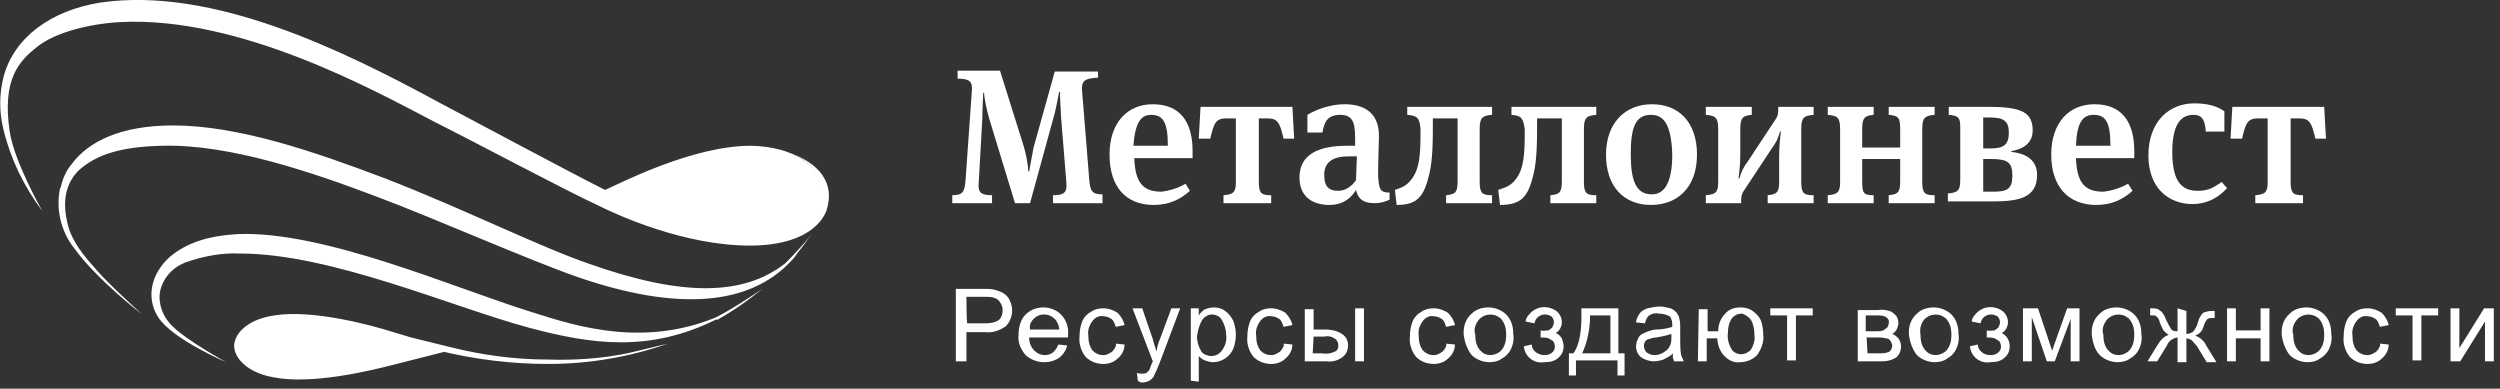 <?xml version="1.0" encoding="utf-8"?>
<!-- Generator: Adobe Illustrator 19.2.0, SVG Export Plug-In . SVG Version: 6.00 Build 0)  -->
<svg version="1.1" xmlns="http://www.w3.org/2000/svg" xmlns:xlink="http://www.w3.org/1999/xlink" x="0px" y="0px" width="283px"
	 height="44px" viewBox="0 0 283 44" style="enable-background:new 0 0 283 44;" xml:space="preserve">
<rect x="0" y="0" width="283" height="44" fill="#333333" stroke="none"/>
<style type="text/css">
	.st0{fill:#FFFFFF;}
	.st1{display:none;}
	.st2{display:inline;}
</style>
<g id="Слой_1">
	<path id="logo" class="st0" d="M32.3,36.9C32.3,36.9,32.3,36.9,32.3,36.9l-0.1-0.2C32.2,37,32.1,37.3,32.3,36.9 M32.1,36.5l0.1,0.2
		C32.2,36.6,32.2,36.5,32.1,36.5 M75.6,38.9L71,40c-3,0.6-6,0.8-9,0.7c-3.7,0-7.4-0.5-11-1.4l-6.9-1.7c-2.4-0.7-4.8-1.2-7.2-1.5
		c-0.6-0.1-1.1-0.1-1.6-0.2c-0.1,0-0.2,0-0.2,0v0c-0.8,0-2.4,0.5-2.7,1l0.4,0.7c0.3,0,0.5-0.7,0.8-0.7c0.6,0,0.8-0.5,1.6-0.4
		c3.1,0.2,6.1,0.8,9,1.6l5.5,1.6c4.1,1,8.2,1.5,12.4,1.5h0C66.7,41.2,71.3,40.4,75.6,38.9 M80.7,36.1l0.5,0.1c1.8-1,3.5-2.2,5.1-3.5
		C84.5,33.9,82.7,35.1,80.7,36.1 M93.5,22.3c0,0,0,0.1,0,0.1L93.5,22.3L93.5,22.3L93.5,22.3z M88.9,29.8c-4.7,3.7-11.6,3.8-22.1,0.1
		c-5.6-1.9-14.4-6.3-23.2-9.7c-7.9-3-16.6-6-24-6c-5.9,0-9.6,1.8-11.5,4.4c-0.6,0.7-1,1.6-1.2,2.5c0,0.1,0,0.1-0.1,0.2
		c-0.5,2.4,0.1,4.9,1.6,6.8c2.6,3.6,7.7,7.5,7.7,7.5s-4.1-3.7-5.4-5.3c-2-2.2-2.8-3.7-3.1-5.2c-0.6-2.6,0-4.5,1.3-5.8
		c2.1-1.9,5-2.7,9.5-2.8c7.6-0.2,17,3,24.6,5.9c5.9,2.2,17,7.1,22.5,9c10.8,3.7,19.2,3.4,24.1-1.9l0,0c0.3-0.3,0.5-0.6,0.7-0.9
		c0,0,0,0,0,0l0,0c0.6-0.7,1.1-1.5,1.7-2.2C91,27.6,90,28.7,88.9,29.8 M93,21.6c0,2.8-3.2,5.1-8,5.1c-6.5,0-14.8-4.4-16.5-5.2
		c1.8-0.8,9.9-5,16.5-5C89.9,16.6,93,18.8,93,21.6 M26.5,39.1c0,1.5,1.6,3.1,4.4,3.6c4.4,0.9,11.2-0.8,13.2-1.3l7.1-1.8l-7-2.1
		c-1.9-0.6-8.7-2.5-13.1-1.8C28.2,36.1,26.6,37.6,26.5,39.1 M89.7,17.4c2.1,0.9,3.3,2.5,3.3,4.2c0,2.8-3.2,5.1-8,5.1
		c-6.5,0-14.8-4.4-16.5-5.2c-4-2-15-7.9-18.8-9.9C39,5.8,24.1-1.6,11.3,0.3C5.8,1.2,1.6,4.2,0.4,8.7c-0.5,2-0.5,4,0,6
		c0.8,3.3,2.3,6.4,4.4,9.2c0,0-3.2-5.6-3.7-9c-0.9-6,1.1-8,3.1-9.6s5.8-2.6,9.4-2.8c13.5-0.7,28.7,7.7,35.4,11.2
		c4.8,2.4,14.9,7.8,18.8,9.6c2.2,1.1,9.7,4.5,17.1,4.5c4.8,0,7.6-1.6,8.6-3.8C94.7,20.6,92.5,18.5,89.7,17.4 M60.1,35.3
		c-8.7-2.7-23.4-9.2-33.2-8.8c-3.4,0.2-5.8,1-7.7,2.6c-2.1,1.9-2.7,4.6-1.3,6.8c1.6,2.5,7.7,5.1,7.7,5.1s-4.5-2.5-6-4
		c-1.1-1-1.7-2.5-1.5-3.9c0.3-1.6,1.4-2.8,2.9-3.4c2-0.7,4.1-1.1,6.2-1c10.3,0,24.1,6.1,32.7,8.4c7.1,1.9,13.6,2.8,21.1-0.9
		c0.8-0.5,1.6-0.9,2.4-1.4C73.9,40,64.9,36.8,60.1,35.3 M44.1,37.8l6.9,1.9"/>
	<path id="Ресурсы_создают_возможности" class="st0" d="M109.4,40.9v-3.3h2.1c0.9,0.1,1.7-0.2,2.4-0.7
		c0.7-0.8,0.9-1.9,0.4-2.9c-0.1-0.3-0.4-0.6-0.7-0.8c-0.3-0.2-0.7-0.3-1-0.4c-0.4-0.1-0.8-0.1-1.3-0.1h-3.1v8.2L109.4,40.9
		L109.4,40.9z M109.4,33.6h2.1c0.3,0,0.7,0,1,0.1c0.3,0.1,0.5,0.2,0.7,0.5c0.2,0.3,0.3,0.6,0.3,0.9c0,0.4-0.1,0.8-0.4,1.1
		c-0.4,0.3-1,0.4-1.5,0.4h-2.1C109.4,36.5,109.4,33.6,109.4,33.6z M119.2,39.9c-0.3,0.2-0.6,0.3-0.9,0.3c-0.5,0-0.9-0.2-1.2-0.5
		c-0.4-0.4-0.6-0.9-0.6-1.5h4.4c0-0.1,0-0.2,0-0.3c0.1-0.8-0.2-1.7-0.8-2.3c-0.5-0.5-1.2-0.8-2-0.8c-0.8,0-1.5,0.3-2,0.8
		c-0.6,0.6-0.8,1.5-0.8,2.3c-0.1,0.8,0.2,1.6,0.8,2.3c1,0.9,2.6,1.1,3.8,0.3c0.5-0.4,0.8-0.9,0.9-1.4l-1-0.1
		C119.7,39.3,119.5,39.6,119.2,39.9L119.2,39.9z M117,36.1c0.3-0.3,0.7-0.5,1.2-0.5c0.5,0,0.9,0.2,1.3,0.6c0.2,0.3,0.4,0.7,0.4,1.1
		h-3.3C116.5,36.8,116.7,36.4,117,36.1L117,36.1z M125.9,39.8c-0.3,0.2-0.6,0.4-1,0.4c-0.5,0-0.9-0.2-1.2-0.5
		c-0.4-0.5-0.5-1.1-0.5-1.7c-0.1-0.6,0.1-1.2,0.5-1.7c0.3-0.4,0.8-0.6,1.2-0.5c0.3,0,0.6,0.1,0.9,0.3c0.3,0.2,0.4,0.6,0.5,0.9l1-0.2
		c-0.1-0.5-0.4-1-0.8-1.4c-0.5-0.3-1-0.5-1.6-0.5c-0.5,0-1,0.1-1.4,0.4c-0.4,0.2-0.8,0.6-1,1.1c-0.2,0.5-0.3,1.1-0.3,1.7
		c-0.1,0.8,0.2,1.7,0.7,2.3c0.5,0.5,1.2,0.8,2,0.8c0.6,0,1.2-0.2,1.6-0.6c0.5-0.4,0.8-1,0.8-1.6l-1-0.1
		C126.4,39.1,126.2,39.5,125.9,39.8L125.9,39.8z M129.3,43.3c0.3,0,0.6-0.1,0.8-0.2c0.3-0.2,0.5-0.4,0.6-0.7
		c0.2-0.4,0.4-0.9,0.6-1.4l2.3-6.1h-1l-1.3,3.5c-0.2,0.4-0.3,0.9-0.4,1.4c-0.1-0.5-0.3-0.9-0.4-1.4l-1.2-3.5h-1.1l2.3,6
		c0,0.1-0.1,0.2-0.1,0.2c-0.1,0.3-0.2,0.5-0.3,0.8c-0.1,0.1-0.2,0.2-0.3,0.3c-0.2,0.1-0.4,0.1-0.5,0.1c-0.2,0-0.4,0-0.6-0.1l0.1,0.9
		C128.9,43.2,129.1,43.3,129.3,43.3L129.3,43.3L129.3,43.3z M135.7,43.2v-2.9c0.2,0.2,0.4,0.4,0.7,0.5c0.3,0.1,0.6,0.2,0.9,0.2
		c1,0,1.9-0.6,2.3-1.5c0.2-0.5,0.3-1.1,0.3-1.6c0-0.5-0.1-1.1-0.3-1.6c-0.2-0.4-0.5-0.8-0.9-1.1c-0.4-0.3-0.9-0.4-1.3-0.4
		c-0.3,0-0.7,0.1-1,0.2c-0.3,0.2-0.5,0.4-0.7,0.7v-0.8h-0.9v8.2L135.7,43.2L135.7,43.2z M136.1,36.2c0.3-0.4,0.7-0.6,1.1-0.6
		c0.4,0,0.9,0.2,1.1,0.6c0.3,0.5,0.5,1.1,0.5,1.7c0.1,0.6-0.1,1.3-0.5,1.8c-0.3,0.4-0.7,0.6-1.2,0.6c-0.4,0-0.9-0.2-1.1-0.5
		c-0.3-0.5-0.5-1.1-0.5-1.7C135.6,37.3,135.8,36.7,136.1,36.2L136.1,36.2z M144.9,39.8c-0.3,0.2-0.6,0.4-1,0.4
		c-0.5,0-0.9-0.2-1.2-0.5c-0.4-0.5-0.5-1.1-0.5-1.7c-0.1-0.6,0.1-1.2,0.5-1.7c0.3-0.4,0.8-0.6,1.2-0.5c0.3,0,0.6,0.1,0.9,0.3
		c0.3,0.2,0.4,0.6,0.5,0.9l1-0.2c-0.1-0.5-0.4-1-0.8-1.4c-0.5-0.3-1-0.5-1.6-0.5c-0.5,0-1,0.1-1.4,0.4c-0.4,0.2-0.8,0.6-1,1.1
		c-0.2,0.5-0.3,1.1-0.3,1.7c-0.1,0.8,0.2,1.7,0.7,2.3c0.5,0.5,1.2,0.8,2,0.8c0.6,0,1.2-0.2,1.6-0.6c0.5-0.4,0.8-1,0.8-1.6l-1-0.1
		C145.4,39.1,145.2,39.5,144.9,39.8L144.9,39.8z M153.4,40.9h1v-6h-1V40.9L153.4,40.9z M147.7,40.9h2.5c0.6,0.1,1.3-0.1,1.8-0.5
		c0.4-0.3,0.6-0.8,0.6-1.3c0-0.5-0.2-1-0.7-1.3c-0.6-0.4-1.3-0.5-1.9-0.5h-1.3v-2.3h-1L147.7,40.9L147.7,40.9z M148.7,38.1h1.2
		c0.5-0.1,0.9,0,1.3,0.3c0.2,0.2,0.3,0.4,0.3,0.7c0,0.3-0.1,0.6-0.4,0.7c-0.4,0.2-0.9,0.3-1.4,0.2h-1.1L148.7,38.1L148.7,38.1z
		 M163.3,39.8c-0.3,0.2-0.6,0.4-1,0.4c-0.5,0-0.9-0.2-1.2-0.5c-0.4-0.5-0.5-1.1-0.5-1.7c-0.1-0.6,0.1-1.2,0.5-1.7
		c0.3-0.4,0.8-0.6,1.2-0.5c0.3,0,0.6,0.1,0.9,0.3c0.3,0.2,0.4,0.6,0.5,0.9l1-0.2c-0.1-0.5-0.4-1-0.8-1.4c-0.5-0.3-1-0.5-1.6-0.5
		c-0.5,0-1,0.1-1.4,0.4c-0.4,0.2-0.8,0.6-1,1.1c-0.2,0.5-0.3,1.1-0.3,1.7c-0.1,0.8,0.2,1.7,0.7,2.3c0.5,0.5,1.2,0.8,2,0.8
		c0.6,0,1.2-0.2,1.6-0.6c0.5-0.4,0.8-1,0.8-1.6l-1-0.1C163.8,39.1,163.6,39.5,163.3,39.8L163.3,39.8z M166.6,40.2
		c0.5,0.5,1.3,0.8,2,0.8c0.5,0,1-0.1,1.4-0.4c0.4-0.2,0.8-0.6,1-1c0.3-0.6,0.4-1.2,0.3-1.8c0-0.8-0.2-1.6-0.8-2.2
		c-0.5-0.5-1.3-0.8-2-0.8c-0.7,0-1.4,0.2-1.9,0.7c-0.7,0.6-1,1.5-0.9,2.5C165.8,38.7,166.1,39.6,166.6,40.2L166.6,40.2z M167.4,36.2
		c0.6-0.7,1.7-0.8,2.4-0.2c0.1,0,0.1,0.1,0.2,0.2c0.4,0.5,0.5,1.1,0.5,1.7c0,0.6-0.1,1.2-0.5,1.7c-0.6,0.7-1.7,0.8-2.3,0.2
		c-0.1-0.1-0.1-0.1-0.2-0.2c-0.4-0.5-0.5-1.1-0.5-1.7C166.8,37.3,167,36.7,167.4,36.2L167.4,36.2z M174.4,38.2c0.3,0,0.6,0,0.9,0.1
		c0.2,0.1,0.3,0.2,0.5,0.3c0.3,0.4,0.3,1-0.1,1.3c-0.2,0.2-0.5,0.3-0.9,0.3c-0.3,0-0.6-0.1-0.9-0.3c-0.3-0.2-0.5-0.5-0.5-0.9
		l-0.9,0.2c0.1,1.2,1.2,2,2.3,1.8c0,0,0,0,0,0c0.6,0,1.2-0.1,1.6-0.5c0.4-0.3,0.6-0.8,0.6-1.3c0-0.3-0.1-0.6-0.2-0.9
		c-0.2-0.3-0.4-0.5-0.7-0.6c0.4-0.2,0.7-0.7,0.7-1.2c0-0.5-0.2-0.9-0.5-1.2c-1-0.8-2.4-0.7-3.2,0.3c-0.2,0.2-0.4,0.5-0.4,0.8l1,0.2
		c0.1-0.6,0.6-1,1.2-1c0.3,0,0.5,0.1,0.7,0.2c0.2,0.2,0.3,0.4,0.3,0.7c0,0.2-0.1,0.4-0.2,0.6c-0.1,0.1-0.3,0.2-0.4,0.3
		c-0.3,0-0.6,0.1-0.9,0v0.8L174.4,38.2L174.4,38.2L174.4,38.2z M178.1,40h-0.5v2.5h0.8v-1.7h4.7v1.7h0.8V40h-0.7v-5.1h-4.2
		C179.1,37.4,178.8,39.1,178.1,40L178.1,40L178.1,40z M182.3,35.7V40h-3.2c0.6-1.3,0.9-2.8,0.9-4.3H182.3L182.3,35.7z M189.5,40.9
		h1.1c-0.1-0.2-0.2-0.5-0.3-0.7c-0.1-0.6-0.1-1.2-0.1-1.8V37c0-0.3,0-0.6-0.1-0.9c0-0.3-0.2-0.5-0.3-0.7c-0.2-0.2-0.4-0.4-0.7-0.5
		c-0.4-0.1-0.8-0.2-1.2-0.2c-0.5,0-0.9,0.1-1.4,0.2c-0.3,0.1-0.7,0.3-0.9,0.6c-0.2,0.3-0.4,0.7-0.4,1l1,0.1c0.1-0.3,0.2-0.7,0.5-0.9
		c0.3-0.2,0.7-0.3,1.1-0.2c0.4,0,0.8,0.1,1.2,0.3c0.2,0.2,0.3,0.6,0.3,0.9c0,0,0,0.1,0,0.3c-0.6,0.2-1.2,0.3-1.8,0.3
		c-0.3,0-0.6,0.1-0.9,0.2c-0.3,0.1-0.5,0.2-0.7,0.3c-0.2,0.1-0.4,0.3-0.5,0.6c-0.1,0.2-0.2,0.5-0.2,0.8c0,0.5,0.2,0.9,0.5,1.2
		c0.4,0.3,1,0.5,1.5,0.5c0.4,0,0.8-0.1,1.1-0.2c0.4-0.2,0.8-0.4,1.1-0.7C189.3,40.4,189.4,40.6,189.5,40.9L189.5,40.9L189.5,40.9z
		 M189.2,38.2c0,0.3,0,0.7-0.2,1c-0.1,0.3-0.4,0.5-0.7,0.7c-0.3,0.2-0.7,0.3-1,0.3c-0.3,0-0.6-0.1-0.9-0.3c-0.3-0.3-0.4-0.8-0.2-1.2
		c0.1-0.1,0.2-0.3,0.4-0.3c0.3-0.1,0.6-0.2,0.9-0.2c0.6-0.1,1.1-0.2,1.7-0.4L189.2,38.2L189.2,38.2z M192.2,40.9h1v-2.6h1.2
		c0,0.7,0.3,1.5,0.8,2c0.5,0.5,1.1,0.8,1.8,0.7c0.7,0,1.4-0.3,1.9-0.8c0.5-0.7,0.8-1.5,0.7-2.3c0-0.6-0.1-1.2-0.3-1.7
		c-0.2-0.4-0.5-0.7-0.9-1c-0.4-0.3-0.9-0.4-1.4-0.4c-0.6,0-1.3,0.2-1.7,0.7c-0.5,0.5-0.8,1.2-0.8,2h-1.2v-2.5h-1L192.2,40.9
		L192.2,40.9z M198.2,36.2c0.3,0.5,0.4,1.1,0.4,1.7c0.1,0.6-0.1,1.2-0.4,1.7c-0.3,0.3-0.7,0.5-1.1,0.5c-0.4,0-0.9-0.2-1.1-0.6
		c-0.3-0.5-0.5-1.2-0.4-1.8c0-0.6,0.1-1.1,0.4-1.6c0.3-0.4,0.7-0.6,1.2-0.6C197.5,35.6,197.9,35.8,198.2,36.2z M200.4,35.7h1.9v5.1
		h1v-5.1h1.9v-0.8h-4.8L200.4,35.7L200.4,35.7z M210.3,40.9h2.7c0.6,0,1.1-0.1,1.6-0.4c0.4-0.3,0.6-0.8,0.6-1.3
		c0-0.3-0.1-0.6-0.3-0.9c-0.2-0.2-0.4-0.4-0.7-0.5c0.2-0.1,0.4-0.3,0.5-0.5c0.1-0.2,0.2-0.5,0.2-0.7c0-0.3-0.1-0.7-0.3-0.9
		c-0.2-0.2-0.4-0.4-0.7-0.5c-0.4-0.1-0.8-0.2-1.3-0.1h-2.3L210.3,40.9L210.3,40.9z M211.3,35.7h1.1c0.4,0,0.8,0,1.1,0.2
		c0.2,0.1,0.4,0.4,0.3,0.7c0,0.2-0.1,0.4-0.2,0.5c-0.1,0.1-0.3,0.2-0.4,0.3c-0.3,0.1-0.6,0.1-0.9,0.1h-1.1V35.7L211.3,35.7z
		 M211.3,38.2h1.2c0.3,0,0.6,0,1,0.1c0.2,0,0.4,0.1,0.5,0.3c0.1,0.2,0.2,0.3,0.2,0.5c0,0.3-0.1,0.5-0.3,0.7
		c-0.4,0.2-0.8,0.2-1.2,0.2h-1.3L211.3,38.2L211.3,38.2z M217,40.2c0.5,0.5,1.3,0.8,2,0.8c0.5,0,1-0.1,1.4-0.4c0.4-0.2,0.8-0.6,1-1
		c0.3-0.6,0.4-1.2,0.3-1.8c0-0.8-0.2-1.6-0.8-2.2c-0.5-0.5-1.3-0.8-2-0.8c-0.7,0-1.4,0.2-1.9,0.7c-0.7,0.6-1,1.5-0.9,2.5
		C216.2,38.7,216.5,39.6,217,40.2L217,40.2z M217.8,36.2c0.6-0.7,1.7-0.8,2.4-0.2c0.1,0,0.1,0.1,0.2,0.2c0.4,0.5,0.5,1.1,0.5,1.7
		c0,0.6-0.1,1.2-0.5,1.7c-0.6,0.7-1.7,0.8-2.3,0.2c-0.1-0.1-0.1-0.1-0.2-0.2c-0.4-0.5-0.5-1.1-0.5-1.7
		C217.3,37.3,217.4,36.7,217.8,36.2L217.8,36.2z M224.9,38.2c0.3,0,0.6,0,0.9,0.1c0.2,0.1,0.3,0.2,0.5,0.3c0.3,0.4,0.3,1-0.1,1.3
		c-0.2,0.2-0.5,0.3-0.9,0.3c-0.3,0-0.7-0.1-0.9-0.3c-0.3-0.2-0.5-0.5-0.5-0.9l-0.9,0.2c0.1,1.2,1.2,2,2.3,1.8c0,0,0,0,0,0
		c0.6,0,1.2-0.1,1.6-0.5c0.4-0.3,0.6-0.8,0.6-1.3c0-0.6-0.3-1.2-0.9-1.5c0.4-0.2,0.7-0.7,0.7-1.2c0-0.5-0.2-0.9-0.5-1.2
		c-1-0.8-2.4-0.7-3.2,0.3c-0.2,0.2-0.4,0.5-0.4,0.8l1,0.2c0.1-0.6,0.6-1,1.2-1c0.3,0,0.5,0.1,0.7,0.2c0.2,0.2,0.3,0.4,0.3,0.7
		c0,0.2-0.1,0.4-0.2,0.6c-0.1,0.1-0.3,0.2-0.4,0.3c-0.3,0-0.6,0.1-0.9,0v0.8L224.9,38.2L224.9,38.2L224.9,38.2z M229,40.9h1v-5
		l1.7,5h0.9l1.8-4.8v4.8h1v-6h-1.4l-1.7,4.8l-1.6-4.8H229L229,40.9L229,40.9z M237.7,40.2c0.5,0.5,1.3,0.8,2,0.8
		c0.5,0,1-0.1,1.4-0.4c0.4-0.2,0.8-0.6,1-1c0.3-0.6,0.4-1.2,0.3-1.8c0-0.8-0.2-1.6-0.8-2.2c-0.5-0.5-1.3-0.8-2-0.8
		c-0.7,0-1.4,0.2-1.9,0.7c-0.7,0.6-1,1.5-0.9,2.5C236.9,38.7,237.1,39.6,237.7,40.2L237.7,40.2z M238.5,36.2
		c0.6-0.7,1.7-0.8,2.4-0.2c0.1,0,0.1,0.1,0.2,0.2c0.4,0.5,0.5,1.1,0.5,1.7c0,0.6-0.1,1.2-0.5,1.7c-0.6,0.7-1.7,0.8-2.3,0.2
		c-0.1-0.1-0.1-0.1-0.2-0.2c-0.4-0.5-0.5-1.1-0.5-1.7C237.9,37.3,238.1,36.7,238.5,36.2L238.5,36.2z M246.5,34.9v2.6
		c-0.2,0-0.5,0-0.7-0.2c-0.2-0.3-0.4-0.7-0.6-1.1c-0.1-0.3-0.3-0.7-0.5-0.9c-0.1-0.1-0.3-0.2-0.4-0.3c-0.3-0.1-0.5-0.1-0.8-0.1h-0.1
		v0.8l0.3,0c0.1,0,0.3,0,0.4,0.1c0.1,0.1,0.2,0.2,0.3,0.4c0.1,0.4,0.3,0.8,0.5,1.2c0.2,0.2,0.4,0.4,0.6,0.5c-0.6,0.2-1,0.7-1.3,1.2
		l-1.1,1.8h1.1l1.1-1.8c0.1-0.3,0.3-0.5,0.6-0.7c0.2-0.1,0.4-0.2,0.6-0.2v2.8h1v-2.7c0.2,0,0.4,0.1,0.6,0.2c0.2,0.2,0.4,0.5,0.6,0.7
		l1.1,1.8h1.1l-1.1-1.8c-0.3-0.6-0.7-1-1.3-1.2c0.2-0.1,0.4-0.2,0.6-0.4c0.2-0.2,0.3-0.5,0.4-0.8c0.1-0.3,0.2-0.5,0.4-0.7
		c0.2-0.1,0.3-0.1,0.5-0.1l0.3,0v-0.8h-0.4c-0.3,0-0.6,0.1-0.9,0.2c-0.3,0.3-0.5,0.7-0.6,1.1c-0.1,0.4-0.3,0.8-0.6,1.1
		c-0.2,0.1-0.4,0.2-0.7,0.2v-2.6L246.5,34.9L246.5,34.9z M252.1,40.9h1v-2.6h2.8v2.6h1v-6h-1v2.5h-2.8v-2.5h-1V40.9L252.1,40.9z
		 M259.2,40.2c0.5,0.5,1.3,0.8,2,0.8c0.5,0,1-0.1,1.4-0.4c0.4-0.2,0.8-0.6,1-1c0.3-0.6,0.4-1.2,0.3-1.8c0-0.8-0.2-1.6-0.8-2.2
		c-0.5-0.5-1.3-0.8-2-0.8c-0.7,0-1.4,0.2-1.9,0.7c-0.7,0.6-1,1.5-0.9,2.5C258.4,38.7,258.7,39.6,259.2,40.2L259.2,40.2z M260,36.2
		c0.6-0.7,1.7-0.8,2.4-0.2c0.1,0,0.1,0.1,0.2,0.2c0.4,0.5,0.5,1.1,0.5,1.7c0,0.6-0.1,1.2-0.5,1.7c-0.6,0.7-1.7,0.8-2.3,0.2
		c-0.1-0.1-0.1-0.1-0.2-0.2c-0.4-0.5-0.5-1.1-0.5-1.7C259.4,37.3,259.6,36.7,260,36.2L260,36.2z M269,39.8c-0.3,0.2-0.6,0.4-1,0.4
		c-0.5,0-0.9-0.2-1.2-0.5c-0.4-0.5-0.5-1.1-0.5-1.7c-0.1-0.6,0.1-1.2,0.5-1.7c0.3-0.4,0.8-0.6,1.2-0.5c0.3,0,0.6,0.1,0.9,0.3
		c0.3,0.2,0.4,0.6,0.5,0.9l1-0.2c-0.1-0.5-0.4-1-0.8-1.4c-0.5-0.3-1-0.5-1.6-0.5c-0.5,0-1,0.1-1.4,0.4c-0.4,0.2-0.8,0.6-1,1.1
		c-0.2,0.5-0.3,1.1-0.3,1.7c-0.1,0.8,0.2,1.7,0.7,2.3c0.5,0.5,1.2,0.8,2,0.8c0.6,0,1.2-0.2,1.6-0.6c0.5-0.4,0.8-1,0.8-1.6l-1-0.1
		C269.5,39.1,269.3,39.5,269,39.8z M271.2,35.7h1.9v5.1h1v-5.1h1.9v-0.8h-4.8L271.2,35.7L271.2,35.7z M277.4,40.9h1.1l2.8-4.5v4.5h1
		v-6h-1.1l-2.8,4.5v-4.5h-1L277.4,40.9L277.4,40.9z"/>
	<g class="st1">
		<g class="st2">
			<path class="st0" d="M113.3,37.4c-0.1-0.1-0.4-0.3-0.7-0.4c0.8-0.1,1.4-0.4,1.8-0.8c0.4-0.4,0.6-0.9,0.6-1.5
				c0-0.5-0.1-0.9-0.3-1.2c-0.2-0.4-0.5-0.6-0.9-0.8c-0.4-0.1-0.9-0.2-1.7-0.2h-3.6v8.2h1.1v-3.7h1.3c0.3,0,0.5,0,0.6,0
				c0.2,0,0.3,0.1,0.5,0.2c0.2,0.1,0.3,0.3,0.6,0.6c0.2,0.3,0.5,0.6,0.8,1.1l1.1,1.7h1.4l-1.4-2.2C113.9,38,113.6,37.7,113.3,37.4z
				 M111.8,36.1h-2.3v-2.7h2.6c0.6,0,1.1,0.1,1.3,0.4c0.3,0.3,0.4,0.6,0.4,1c0,0.3-0.1,0.5-0.2,0.7s-0.4,0.4-0.6,0.5
				C112.7,36.1,112.3,36.1,111.8,36.1z M119.4,34.6c-0.8,0-1.5,0.3-2,0.8c-0.5,0.6-0.8,1.3-0.8,2.3c0,1,0.3,1.7,0.8,2.3
				c0.5,0.5,1.2,0.8,2.1,0.8c0.7,0,1.3-0.2,1.7-0.5c0.4-0.3,0.8-0.8,0.9-1.4l-1-0.1c-0.2,0.4-0.4,0.7-0.6,0.9
				c-0.3,0.2-0.6,0.3-0.9,0.3c-0.5,0-0.9-0.2-1.2-0.5c-0.3-0.3-0.5-0.8-0.6-1.5h4.4c0-0.1,0-0.2,0-0.3c0-1-0.3-1.7-0.8-2.3
				C120.8,34.9,120.2,34.6,119.4,34.6z M117.7,37.2c0-0.5,0.2-0.9,0.5-1.2c0.3-0.3,0.7-0.5,1.2-0.5c0.5,0,0.9,0.2,1.3,0.6
				c0.2,0.3,0.3,0.6,0.4,1.1H117.7z M127.4,37.6c-0.3-0.1-0.8-0.3-1.5-0.5c-0.5-0.1-0.8-0.2-0.9-0.3c-0.2-0.1-0.3-0.2-0.4-0.3
				c-0.1-0.1-0.1-0.2-0.1-0.4c0-0.2,0.1-0.4,0.3-0.5c0.2-0.2,0.5-0.2,1-0.2c0.4,0,0.7,0.1,0.9,0.3c0.2,0.2,0.3,0.4,0.4,0.7l1-0.1
				c-0.1-0.4-0.2-0.7-0.3-0.9c-0.2-0.2-0.4-0.4-0.8-0.5c-0.4-0.1-0.8-0.2-1.2-0.2c-0.3,0-0.6,0-0.9,0.1c-0.3,0.1-0.5,0.2-0.6,0.3
				c-0.2,0.1-0.4,0.3-0.5,0.6s-0.2,0.5-0.2,0.7c0,0.3,0.1,0.6,0.2,0.8c0.1,0.2,0.4,0.4,0.7,0.6c0.3,0.1,0.8,0.3,1.5,0.5
				c0.6,0.1,0.9,0.3,1,0.3c0.2,0.1,0.3,0.3,0.3,0.5c0,0.3-0.1,0.5-0.3,0.7c-0.2,0.2-0.6,0.3-1,0.3c-0.5,0-0.8-0.1-1.1-0.3
				c-0.3-0.2-0.4-0.5-0.5-0.9l-1,0.2c0.1,0.6,0.4,1.1,0.8,1.4c0.4,0.3,1,0.5,1.8,0.5c0.5,0,0.9-0.1,1.3-0.2c0.4-0.2,0.7-0.4,0.9-0.7
				c0.2-0.3,0.3-0.6,0.3-1c0-0.3-0.1-0.6-0.2-0.9C127.9,37.9,127.6,37.7,127.4,37.6z M132.3,34.6c-0.7,0-1.4,0.2-1.9,0.7
				c-0.6,0.5-0.9,1.3-0.9,2.5c0,1,0.3,1.8,0.8,2.3c0.5,0.5,1.2,0.8,2,0.8c0.5,0,1-0.1,1.4-0.4c0.4-0.2,0.8-0.6,1-1
				c0.2-0.4,0.3-1,0.3-1.8c0-0.9-0.3-1.7-0.8-2.2C133.8,34.9,133.1,34.6,132.3,34.6z M133.5,39.4c-0.3,0.4-0.8,0.6-1.3,0.6
				c-0.5,0-0.9-0.2-1.3-0.6c-0.3-0.4-0.5-1-0.5-1.7c0-0.8,0.2-1.3,0.5-1.7c0.3-0.4,0.8-0.6,1.3-0.6c0.5,0,0.9,0.2,1.2,0.6
				c0.3,0.4,0.5,0.9,0.5,1.7C134,38.5,133.9,39.1,133.5,39.4z M140.5,37.9c0,0.5-0.1,0.9-0.2,1.2c-0.1,0.3-0.3,0.5-0.6,0.6
				c-0.3,0.2-0.6,0.2-0.9,0.2c-0.3,0-0.6-0.1-0.8-0.2c-0.2-0.2-0.3-0.4-0.4-0.6c0-0.2-0.1-0.5-0.1-1.1v-3.3h-1v3.7
				c0,0.4,0,0.7,0.1,0.9c0.1,0.3,0.2,0.5,0.3,0.7c0.1,0.2,0.4,0.4,0.7,0.5c0.3,0.1,0.6,0.2,1,0.2c0.8,0,1.4-0.3,1.9-1v0.9h0.9v-6h-1
				V37.9z M145,34.8c-0.2,0.1-0.4,0.4-0.6,0.8v-0.9h-0.9v6h1v-3.1c0-0.4,0.1-0.8,0.2-1.2c0.1-0.2,0.2-0.4,0.4-0.6
				c0.2-0.1,0.4-0.2,0.6-0.2c0.2,0,0.5,0.1,0.7,0.2l0.3-0.9c-0.4-0.2-0.7-0.3-1-0.3C145.4,34.6,145.2,34.7,145,34.8z M151.1,39.7
				c-0.3,0.2-0.6,0.4-1,0.4c-0.5,0-0.9-0.2-1.2-0.5c-0.3-0.4-0.5-0.9-0.5-1.7c0-0.8,0.2-1.4,0.5-1.7c0.3-0.4,0.7-0.5,1.2-0.5
				c0.3,0,0.6,0.1,0.9,0.3c0.2,0.2,0.4,0.5,0.5,0.9l1-0.2c-0.1-0.6-0.4-1.1-0.8-1.4c-0.4-0.3-0.9-0.5-1.6-0.5c-0.5,0-1,0.1-1.4,0.4
				c-0.4,0.2-0.8,0.6-1,1.1c-0.2,0.5-0.3,1-0.3,1.7c0,1,0.2,1.8,0.7,2.3c0.5,0.5,1.2,0.8,2,0.8c0.7,0,1.2-0.2,1.6-0.6
				c0.4-0.4,0.7-0.9,0.8-1.6l-1-0.1C151.5,39,151.4,39.4,151.1,39.7z M156.3,34.6c-0.8,0-1.5,0.3-2,0.8c-0.5,0.6-0.8,1.3-0.8,2.3
				c0,1,0.3,1.7,0.8,2.3c0.5,0.5,1.2,0.8,2.1,0.8c0.7,0,1.3-0.2,1.7-0.5s0.8-0.8,0.9-1.4l-1-0.1c-0.2,0.4-0.4,0.7-0.6,0.9
				c-0.3,0.2-0.6,0.3-0.9,0.3c-0.5,0-0.9-0.2-1.2-0.5c-0.3-0.3-0.5-0.8-0.6-1.5h4.4c0-0.1,0-0.2,0-0.3c0-1-0.3-1.7-0.8-2.3
				C157.8,34.9,157.1,34.6,156.3,34.6z M154.6,37.2c0-0.5,0.2-0.9,0.5-1.2c0.3-0.3,0.7-0.5,1.2-0.5c0.5,0,0.9,0.2,1.3,0.6
				c0.2,0.3,0.3,0.6,0.4,1.1H154.6z M164.3,37.6c-0.3-0.1-0.8-0.3-1.5-0.5c-0.5-0.1-0.8-0.2-0.9-0.3c-0.2-0.1-0.3-0.2-0.4-0.3
				c-0.1-0.1-0.1-0.2-0.1-0.4c0-0.2,0.1-0.4,0.3-0.5c0.2-0.2,0.5-0.2,1-0.2c0.4,0,0.7,0.1,0.9,0.3c0.2,0.2,0.3,0.4,0.4,0.7l1-0.1
				c-0.1-0.4-0.2-0.7-0.3-0.9c-0.2-0.2-0.4-0.4-0.8-0.5c-0.4-0.1-0.8-0.2-1.2-0.2c-0.3,0-0.6,0-0.9,0.1c-0.3,0.1-0.5,0.2-0.6,0.3
				c-0.2,0.1-0.4,0.3-0.5,0.6c-0.1,0.2-0.2,0.5-0.2,0.7c0,0.3,0.1,0.6,0.2,0.8c0.1,0.2,0.4,0.4,0.7,0.6c0.3,0.1,0.8,0.3,1.5,0.5
				c0.6,0.1,0.9,0.3,1,0.3c0.2,0.1,0.3,0.3,0.3,0.5c0,0.3-0.1,0.5-0.3,0.7c-0.2,0.2-0.6,0.3-1,0.3c-0.5,0-0.8-0.1-1.1-0.3
				c-0.3-0.2-0.4-0.5-0.5-0.9l-1,0.2c0.1,0.6,0.4,1.1,0.8,1.4c0.4,0.3,1,0.5,1.8,0.5c0.5,0,0.9-0.1,1.3-0.2c0.4-0.2,0.7-0.4,0.9-0.7
				c0.2-0.3,0.3-0.6,0.3-1c0-0.3-0.1-0.6-0.2-0.9C164.8,37.9,164.6,37.7,164.3,37.6z M173.8,39.7c-0.3,0.2-0.6,0.4-1,0.4
				c-0.5,0-0.9-0.2-1.2-0.5c-0.3-0.4-0.5-0.9-0.5-1.7c0-0.8,0.2-1.4,0.5-1.7c0.3-0.4,0.7-0.5,1.2-0.5c0.3,0,0.6,0.1,0.9,0.3
				c0.2,0.2,0.4,0.5,0.5,0.9l1-0.2c-0.1-0.6-0.4-1.1-0.8-1.4c-0.4-0.3-0.9-0.5-1.6-0.5c-0.5,0-1,0.1-1.4,0.4c-0.4,0.2-0.8,0.6-1,1.1
				c-0.2,0.5-0.3,1-0.3,1.7c0,1,0.2,1.8,0.7,2.3c0.5,0.5,1.2,0.8,2,0.8c0.7,0,1.2-0.2,1.6-0.6c0.4-0.4,0.7-0.9,0.8-1.6l-1-0.1
				C174.2,39,174.1,39.4,173.8,39.7z M178.1,34.8c-0.2,0.1-0.4,0.4-0.6,0.8v-0.9h-0.9v6h1v-3.1c0-0.4,0.1-0.8,0.2-1.2
				c0.1-0.2,0.2-0.4,0.4-0.6c0.2-0.1,0.4-0.2,0.6-0.2c0.2,0,0.5,0.1,0.7,0.2l0.3-0.9c-0.4-0.2-0.7-0.3-1-0.3
				C178.5,34.6,178.3,34.7,178.1,34.8z M183.2,34.6c-0.8,0-1.5,0.3-2,0.8c-0.5,0.6-0.8,1.3-0.8,2.3c0,1,0.3,1.7,0.8,2.3
				c0.5,0.5,1.2,0.8,2.1,0.8c0.7,0,1.3-0.2,1.7-0.5s0.8-0.8,0.9-1.4l-1-0.1c-0.2,0.4-0.4,0.7-0.6,0.9c-0.3,0.2-0.6,0.3-0.9,0.3
				c-0.5,0-0.9-0.2-1.2-0.5c-0.3-0.3-0.5-0.8-0.6-1.5h4.4c0-0.1,0-0.2,0-0.3c0-1-0.3-1.7-0.8-2.3C184.7,34.9,184,34.6,183.2,34.6z
				 M181.6,37.2c0-0.5,0.2-0.9,0.5-1.2c0.3-0.3,0.7-0.5,1.2-0.5c0.5,0,0.9,0.2,1.3,0.6c0.2,0.3,0.3,0.6,0.4,1.1H181.6z M192.4,38.2
				v-1.3c0-0.4,0-0.8-0.1-0.9c-0.1-0.3-0.2-0.5-0.3-0.7c-0.1-0.2-0.4-0.3-0.7-0.5c-0.3-0.1-0.7-0.2-1.2-0.2c-0.5,0-1,0.1-1.4,0.2
				c-0.4,0.1-0.7,0.3-0.9,0.6c-0.2,0.3-0.4,0.6-0.4,1l1,0.1c0.1-0.4,0.3-0.7,0.5-0.9c0.2-0.2,0.6-0.2,1.1-0.2c0.5,0,0.9,0.1,1.2,0.3
				c0.2,0.2,0.3,0.5,0.3,0.9c0,0,0,0.1,0,0.3c-0.4,0.1-1,0.3-1.8,0.3c-0.4,0-0.7,0.1-0.9,0.2c-0.3,0.1-0.5,0.2-0.7,0.3
				c-0.2,0.1-0.4,0.3-0.5,0.6c-0.1,0.2-0.2,0.5-0.2,0.8c0,0.5,0.2,0.9,0.5,1.2c0.4,0.3,0.9,0.5,1.5,0.5c0.4,0,0.8-0.1,1.1-0.2
				c0.3-0.1,0.7-0.4,1.1-0.7c0,0.3,0.1,0.5,0.2,0.7h1.1c-0.1-0.2-0.2-0.5-0.3-0.7C192.4,39.7,192.4,39.2,192.4,38.2z M191.4,38.1
				c0,0.4-0.1,0.8-0.2,1c-0.1,0.3-0.4,0.5-0.7,0.7c-0.3,0.2-0.6,0.3-1,0.3c-0.4,0-0.7-0.1-0.9-0.3c-0.2-0.2-0.3-0.4-0.3-0.7
				c0-0.2,0-0.3,0.1-0.5c0.1-0.1,0.2-0.3,0.4-0.3c0.2-0.1,0.5-0.1,0.9-0.2c0.7-0.1,1.3-0.2,1.7-0.4V38.1z M196.1,39.8
				c-0.1,0-0.3,0-0.3-0.1c-0.1,0-0.1-0.1-0.2-0.2c0-0.1-0.1-0.3-0.1-0.6v-3.5h1v-0.8h-1v-2.1l-1,0.6v1.5h-0.7v0.8h0.7V39
				c0,0.6,0,1,0.1,1.2c0.1,0.2,0.2,0.3,0.4,0.5c0.2,0.1,0.5,0.2,0.9,0.2c0.2,0,0.5,0,0.8-0.1l-0.1-0.9
				C196.4,39.8,196.3,39.8,196.1,39.8z M200.4,34.6c-0.8,0-1.5,0.3-2,0.8c-0.5,0.6-0.8,1.3-0.8,2.3c0,1,0.3,1.7,0.8,2.3
				c0.5,0.5,1.2,0.8,2.1,0.8c0.7,0,1.3-0.2,1.7-0.5s0.8-0.8,0.9-1.4l-1-0.1c-0.2,0.4-0.4,0.7-0.6,0.9c-0.3,0.2-0.6,0.3-0.9,0.3
				c-0.5,0-0.9-0.2-1.2-0.5c-0.3-0.3-0.5-0.8-0.6-1.5h4.4c0-0.1,0-0.2,0-0.3c0-1-0.3-1.7-0.8-2.3C201.9,34.9,201.2,34.6,200.4,34.6z
				 M198.7,37.2c0-0.5,0.2-0.9,0.5-1.2c0.3-0.3,0.7-0.5,1.2-0.5c0.5,0,0.9,0.2,1.3,0.6c0.2,0.3,0.3,0.6,0.4,1.1H198.7z M210.8,34.6
				c-0.7,0-1.4,0.2-1.9,0.7c-0.6,0.5-0.9,1.3-0.9,2.5c0,1,0.3,1.8,0.8,2.3c0.5,0.5,1.2,0.8,2,0.8c0.5,0,1-0.1,1.4-0.4
				c0.4-0.2,0.8-0.6,1-1c0.2-0.4,0.3-1,0.3-1.8c0-0.9-0.3-1.7-0.8-2.2C212.3,34.9,211.6,34.6,210.8,34.6z M212.1,39.4
				c-0.3,0.4-0.8,0.6-1.3,0.6c-0.5,0-0.9-0.2-1.3-0.6c-0.3-0.4-0.5-1-0.5-1.7c0-0.8,0.2-1.3,0.5-1.7c0.3-0.4,0.8-0.6,1.3-0.6
				c0.5,0,0.9,0.2,1.2,0.6c0.3,0.4,0.5,0.9,0.5,1.7C212.6,38.5,212.4,39.1,212.1,39.4z M219.2,35c-0.4-0.3-0.8-0.4-1.3-0.4
				c-0.4,0-0.7,0.1-1,0.2c-0.3,0.2-0.5,0.4-0.7,0.7v-0.8h-0.9V43h1v-2.9c0.2,0.2,0.4,0.4,0.7,0.5c0.3,0.1,0.6,0.2,0.9,0.2
				c0.5,0,0.9-0.1,1.3-0.4c0.4-0.3,0.7-0.6,1-1.1c0.2-0.5,0.3-1,0.3-1.6c0-0.6-0.1-1.1-0.3-1.6C219.9,35.6,219.6,35.3,219.2,35z
				 M218.8,39.4c-0.3,0.4-0.7,0.6-1.2,0.6c-0.4,0-0.8-0.2-1.1-0.6c-0.3-0.4-0.5-0.9-0.5-1.7s0.2-1.4,0.5-1.8
				c0.3-0.4,0.7-0.6,1.1-0.6c0.4,0,0.8,0.2,1.1,0.6c0.3,0.4,0.5,0.9,0.5,1.7C219.3,38.5,219.2,39.1,218.8,39.4z M226,35
				c-0.4-0.3-0.8-0.4-1.3-0.4c-0.4,0-0.7,0.1-1,0.2c-0.3,0.2-0.5,0.4-0.7,0.7v-0.8H222V43h1v-2.9c0.2,0.2,0.4,0.4,0.7,0.5
				c0.3,0.1,0.6,0.2,0.9,0.2c0.5,0,0.9-0.1,1.3-0.4c0.4-0.3,0.7-0.6,1-1.1c0.2-0.5,0.3-1,0.3-1.6c0-0.6-0.1-1.1-0.3-1.6
				C226.7,35.6,226.4,35.3,226,35z M225.6,39.4c-0.3,0.4-0.7,0.6-1.2,0.6c-0.4,0-0.8-0.2-1.1-0.6c-0.3-0.4-0.5-0.9-0.5-1.7
				s0.2-1.4,0.5-1.8c0.3-0.4,0.7-0.6,1.1-0.6c0.4,0,0.8,0.2,1.1,0.6c0.3,0.4,0.5,0.9,0.5,1.7C226.1,38.5,226,39.1,225.6,39.4z
				 M231.2,34.6c-0.7,0-1.4,0.2-1.9,0.7c-0.6,0.5-0.9,1.3-0.9,2.5c0,1,0.3,1.8,0.8,2.3c0.5,0.5,1.2,0.8,2,0.8c0.5,0,1-0.1,1.4-0.4
				c0.4-0.2,0.8-0.6,1-1c0.2-0.4,0.3-1,0.3-1.8c0-0.9-0.3-1.7-0.8-2.2C232.7,34.9,232,34.6,231.2,34.6z M232.4,39.4
				c-0.3,0.4-0.8,0.6-1.3,0.6c-0.5,0-0.9-0.2-1.3-0.6c-0.3-0.4-0.5-1-0.5-1.7c0-0.8,0.2-1.3,0.5-1.7c0.3-0.4,0.8-0.6,1.3-0.6
				c0.5,0,0.9,0.2,1.2,0.6c0.3,0.4,0.5,0.9,0.5,1.7C232.9,38.5,232.8,39.1,232.4,39.4z M237.1,34.8c-0.2,0.1-0.4,0.4-0.6,0.8v-0.9
				h-0.9v6h1v-3.1c0-0.4,0.1-0.8,0.2-1.2c0.1-0.2,0.2-0.4,0.4-0.6c0.2-0.1,0.4-0.2,0.6-0.2c0.2,0,0.5,0.1,0.7,0.2l0.3-0.9
				c-0.4-0.2-0.7-0.3-1-0.3C237.5,34.6,237.3,34.7,237.1,34.8z M241.6,39.8c-0.1,0-0.3,0-0.3-0.1c-0.1,0-0.1-0.1-0.2-0.2
				c0-0.1-0.1-0.3-0.1-0.6v-3.5h1v-0.8h-1v-2.1l-1,0.6v1.5h-0.7v0.8h0.7V39c0,0.6,0,1,0.1,1.2c0.1,0.2,0.2,0.3,0.4,0.5
				c0.2,0.1,0.5,0.2,0.9,0.2c0.2,0,0.5,0,0.8-0.1l-0.1-0.9C241.8,39.8,241.7,39.8,241.6,39.8z M247.2,37.9c0,0.5-0.1,0.9-0.2,1.2
				c-0.1,0.3-0.3,0.5-0.6,0.6c-0.3,0.2-0.6,0.2-0.9,0.2c-0.3,0-0.6-0.1-0.8-0.2c-0.2-0.2-0.3-0.4-0.4-0.6c0-0.2-0.1-0.5-0.1-1.1
				v-3.3h-1v3.7c0,0.4,0,0.7,0.1,0.9c0.1,0.3,0.2,0.5,0.3,0.7c0.1,0.2,0.4,0.4,0.7,0.5c0.3,0.1,0.6,0.2,1,0.2c0.8,0,1.4-0.3,1.9-1
				v0.9h0.9v-6h-1V37.9z M254.7,35.3c-0.1-0.2-0.4-0.4-0.7-0.5c-0.3-0.1-0.6-0.2-1-0.2c-0.8,0-1.5,0.3-1.9,1v-0.8h-0.9v6h1v-3.3
				c0-0.8,0.2-1.3,0.5-1.6c0.3-0.3,0.7-0.4,1.1-0.4c0.3,0,0.5,0.1,0.7,0.2c0.2,0.1,0.3,0.3,0.4,0.5c0.1,0.2,0.1,0.5,0.1,0.9v3.6h1
				V37c0-0.5,0-0.8-0.1-1C254.9,35.8,254.8,35.5,254.7,35.3z M257,40.7h1v-6h-1V40.7z M257,33.6h1v-1.2h-1V33.6z M261.7,39.8
				c-0.1,0-0.3,0-0.3-0.1c-0.1,0-0.1-0.1-0.2-0.2c0-0.1-0.1-0.3-0.1-0.6v-3.5h1v-0.8h-1v-2.1l-1,0.6v1.5h-0.7v0.8h0.7V39
				c0,0.6,0,1,0.1,1.2c0.1,0.2,0.2,0.3,0.4,0.5c0.2,0.1,0.5,0.2,0.9,0.2c0.2,0,0.5,0,0.8-0.1l-0.1-0.9
				C262,39.8,261.8,39.8,261.7,39.8z M263.6,33.6h1v-1.2h-1V33.6z M263.6,40.7h1v-6h-1V40.7z M269,34.6c-0.8,0-1.5,0.3-2,0.8
				c-0.5,0.6-0.8,1.3-0.8,2.3c0,1,0.3,1.7,0.8,2.3c0.5,0.5,1.2,0.8,2.1,0.8c0.7,0,1.3-0.2,1.7-0.5s0.8-0.8,0.9-1.4l-1-0.1
				c-0.2,0.4-0.4,0.7-0.6,0.9c-0.3,0.2-0.6,0.3-0.9,0.3c-0.5,0-0.9-0.2-1.2-0.5c-0.3-0.3-0.5-0.8-0.6-1.5h4.4c0-0.1,0-0.2,0-0.3
				c0-1-0.3-1.7-0.8-2.3C270.4,34.9,269.8,34.6,269,34.6z M267.3,37.2c0-0.5,0.2-0.9,0.5-1.2c0.3-0.3,0.7-0.5,1.2-0.5
				c0.5,0,0.9,0.2,1.3,0.6c0.2,0.3,0.3,0.6,0.4,1.1H267.3z M277.6,38.1c-0.2-0.2-0.4-0.4-0.7-0.5c-0.3-0.1-0.8-0.3-1.5-0.5
				c-0.5-0.1-0.8-0.2-0.9-0.3c-0.2-0.1-0.3-0.2-0.4-0.3c-0.1-0.1-0.1-0.2-0.1-0.4c0-0.2,0.1-0.4,0.3-0.5c0.2-0.2,0.5-0.2,1-0.2
				c0.4,0,0.7,0.1,0.9,0.3c0.2,0.2,0.3,0.4,0.4,0.7l1-0.1c-0.1-0.4-0.2-0.7-0.3-0.9c-0.2-0.2-0.4-0.4-0.8-0.5
				c-0.4-0.1-0.8-0.2-1.2-0.2c-0.3,0-0.6,0-0.9,0.1c-0.3,0.1-0.5,0.2-0.6,0.3c-0.2,0.1-0.4,0.3-0.5,0.6c-0.1,0.2-0.2,0.5-0.2,0.7
				c0,0.3,0.1,0.6,0.2,0.8c0.1,0.2,0.4,0.4,0.7,0.6c0.3,0.1,0.8,0.3,1.5,0.5c0.6,0.1,0.9,0.3,1,0.3c0.2,0.1,0.3,0.3,0.3,0.5
				c0,0.3-0.1,0.5-0.3,0.7c-0.2,0.2-0.6,0.3-1,0.3c-0.5,0-0.8-0.1-1.1-0.3c-0.3-0.2-0.4-0.5-0.5-0.9l-1,0.2c0.1,0.6,0.4,1.1,0.8,1.4
				c0.4,0.3,1,0.5,1.8,0.5c0.5,0,0.9-0.1,1.3-0.2c0.4-0.2,0.7-0.4,0.9-0.7c0.2-0.3,0.3-0.6,0.3-1C277.9,38.6,277.8,38.3,277.6,38.1z
				"/>
		</g>
	</g>
</g>
<g id="Слой_2">
	<g>
		<path class="st0" d="M124.1,8.8c-1.5,0.1-1.7,0.5-1.6,1.6l0.8,9.9c0.1,1.3,0.3,1.7,1.5,1.7V23h-5.6v-0.9c1.5,0,1.6-0.5,1.5-1.6
			l-0.6-7.4c0-0.6-0.1-1.6-0.1-2.2v-0.5h-0.1c-0.1,0.4-0.3,1.6-0.5,2.4L116.6,23h-1.7l-2.9-9.5c-0.3-1-0.6-2.5-0.6-3h-0.1
			c0,0.4-0.1,1.7-0.1,2.9l-0.4,7.1c-0.1,1.1,0,1.6,1.5,1.6V23h-4.5v-0.9c1.2,0,1.4-0.4,1.5-1.7l0.7-9.9c0.1-1.1,0-1.6-1.6-1.6V8h4.8
			l2.7,8.6c0.3,1,0.5,2.3,0.5,2.8h0.1c0.1-0.5,0.3-1.7,0.5-2.7l2.4-8.6h4.9V8.8z"/>
		<g>
			<path class="st0" d="M134.2,20.8l0.5,0.8c-1.1,1-2.4,1.6-4.1,1.6c-3.2,0-5-2.1-5-5.7c0-3.6,2-5.7,4.9-5.7c3,0,4.5,1.9,4.5,5.3
				v0.8h-6.6c0.1,2.8,1,3.8,3.1,3.8C132.3,21.6,133.4,21.3,134.2,20.8z M128.3,16.5h3.9c0-2.6-0.5-3.5-1.9-3.5
				C129.2,13,128.5,13.8,128.3,16.5z"/>
			<path class="st0" d="M142.5,13.4v7.2c0,1.3,0.3,1.5,1.4,1.5V23h-5.4v-0.9c1.1-0.1,1.4-0.3,1.4-1.5v-7.2h-1.1
				c-1.2,0-1.4,0.6-1.8,2.3h-1.3l0.2-3.6h10.4l0.2,3.6h-1.2c-0.4-1.7-0.6-2.3-1.8-2.3H142.5z"/>
			<path class="st0" d="M159.3,13v-0.9h9.6V13c-1.1,0.1-1.4,0.3-1.4,1.6v6c0,1.3,0.3,1.5,1.4,1.5V23h-5.2v-0.9
				c1-0.1,1.3-0.3,1.3-1.5v-7.2h-2.8c0,2.6,0,4.6-0.4,6.3c-0.6,2.5-1.3,3.5-3.7,3.5l-0.2-1.7c0.9-0.3,1.3-0.5,1.8-1.1
				c1.1-1.3,1.1-3.3,1.1-5.8C160.7,13.3,160.4,13.1,159.3,13z"/>
			<path class="st0" d="M171.1,13v-0.9h9.6V13c-1.1,0.1-1.4,0.3-1.4,1.6v6c0,1.3,0.3,1.5,1.4,1.5V23h-5.2v-0.9
				c1-0.1,1.3-0.3,1.3-1.5v-7.2h-2.8c0,2.6,0,4.6-0.4,6.3c-0.6,2.5-1.3,3.5-3.8,3.5l-0.2-1.7c0.9-0.3,1.4-0.5,1.9-1.1
				c1.1-1.3,1.1-3.3,1.1-5.8C172.4,13.3,172.2,13.1,171.1,13z"/>
			<path class="st0" d="M186.9,23.2c-3.1,0-5.1-2.1-5.1-5.7c0-3.5,2.1-5.7,5.2-5.7c3.1,0,5.1,2.1,5.1,5.7
				C192.1,21.3,189.8,23.2,186.9,23.2z M186.9,13c-1.7,0-2.3,1.3-2.3,4.4c0,3.1,0.6,4.6,2.4,4.6c1.5,0,2.3-1.5,2.3-4.5
				C189.2,14.2,188.4,13,186.9,13z"/>
			<path class="st0" d="M201.4,17.8c0-1.3,0.1-2.1,0.2-2.9h-0.1c-0.2,0.7-0.4,1.2-1,2l-3.1,4.7c-0.3,0.4-0.3,0.8-0.3,1.4h-4v-0.9
				c1.1-0.1,1.4-0.3,1.4-1.5v-6c0-1.3-0.3-1.5-1.4-1.6v-0.9h5.2V13c-1,0.1-1.3,0.3-1.3,1.6v2.7c0,1.3-0.1,2.2-0.2,2.9h0.1
				c0.2-0.7,0.4-1.2,1-2l3.1-4.7c0.3-0.4,0.3-0.8,0.3-1.4h4V13c-1.1,0.1-1.4,0.3-1.4,1.6v6c0,1.3,0.3,1.5,1.4,1.5V23h-5.2v-0.9
				c1-0.1,1.3-0.3,1.3-1.5V17.8z"/>
			<path class="st0" d="M213.8,13v-0.9h5.2V13c-1.1,0.1-1.4,0.3-1.4,1.6v6c0,1.3,0.3,1.5,1.4,1.5V23h-5.2v-0.9
				c1-0.1,1.3-0.3,1.3-1.5V18h-4.3v2.6c0,1.3,0.2,1.5,1.3,1.5V23h-5.2v-0.9c1.1-0.1,1.4-0.3,1.4-1.5v-6c0-1.3-0.3-1.5-1.4-1.6v-0.9
				h5.2V13c-1,0.1-1.3,0.3-1.3,1.6v2.1h4.3v-2.1C215.1,13.3,214.9,13.1,213.8,13z"/>
			<path class="st0" d="M220.6,13v-0.9h4.6c3.8,0,4.9,0.7,4.9,2.7c0,1-0.6,2-2.4,2.3v0.1c1.9,0.2,2.9,1.1,2.9,2.6c0,2.6-2.1,3-5,3
				h-5.1v-0.9c1.1-0.1,1.4-0.3,1.4-1.5v-6C221.9,13.3,221.7,13.1,220.6,13z M224.5,13.3v3.5h0.9c1.5,0,2-0.5,2-1.8
				c0-1.3-0.6-1.7-2.1-1.7H224.5z M224.5,18v3.7h1.1c1.6,0,2.2-0.3,2.2-1.8c0-1.5-0.5-1.9-2.4-1.9H224.5z"/>
			<path class="st0" d="M240.9,20.8l0.5,0.8c-1.1,1-2.4,1.6-4.1,1.6c-3.2,0-5.1-2.1-5.1-5.7c0-3.6,2-5.7,4.9-5.7
				c3,0,4.5,1.9,4.5,5.3v0.8h-6.6c0.1,2.8,1,3.8,3.1,3.8C239,21.6,240,21.3,240.9,20.8z M235,16.5h3.9c0-2.6-0.5-3.5-1.9-3.5
				C235.8,13,235.1,13.8,235,16.5z"/>
			<path class="st0" d="M251.6,14.9h-1.9c-0.1-1.3-0.4-1.9-1.4-1.9c-1.3,0-2.4,0.9-2.4,4.2c0,3.4,1.1,4.4,2.9,4.4
				c1.1,0,1.7-0.3,2.7-1l0.6,0.7c-1,1.1-2.3,1.8-3.9,1.8c-2.7,0-5-1.8-5-5.5c0-3.8,2.3-5.9,5.2-5.9c1.7,0,2.7,0.4,3.4,0.9V14.9z"/>
			<path class="st0" d="M259.3,13.4v7.2c0,1.3,0.3,1.5,1.4,1.5V23h-5.4v-0.9c1.1-0.1,1.4-0.3,1.4-1.5v-7.2h-1.1
				c-1.2,0-1.4,0.6-1.8,2.3h-1.3l0.2-3.6h10.4l0.2,3.6h-1.2c-0.4-1.7-0.6-2.3-1.8-2.3H259.3z"/>
			<path class="st0" d="M157.3,21.8v0.8c-0.4,0.2-1,0.4-1.7,0.4c-1.4,0-1.9-0.6-2.1-1.5c-0.4,0.7-1.3,1.7-3,1.7c-2,0-3.4-1-3.4-3.1
				c0-2.6,2.1-3.6,5.4-3.6c0.3,0,0.6,0,0.9,0v-1c0-1.8-0.4-2.5-1.7-2.5c-1.5,0-1.8,0.9-2,2H148V13c1-0.6,2.6-1.2,4.2-1.2
				c2.4,0,3.9,1.1,3.9,3.6c0,0.7-0.1,2.5-0.1,4.5C156.1,21.4,156.2,21.8,157.3,21.8z M152.7,17.7c-1.9,0-2.8,0.7-2.8,2.1
				c0,1.4,0.6,1.8,1.6,1.8c0.8,0,1.5-0.5,2-1.2l0.1-2.7C153.3,17.7,152.9,17.7,152.7,17.7z"/>
		</g>
	</g>
</g>
</svg>
